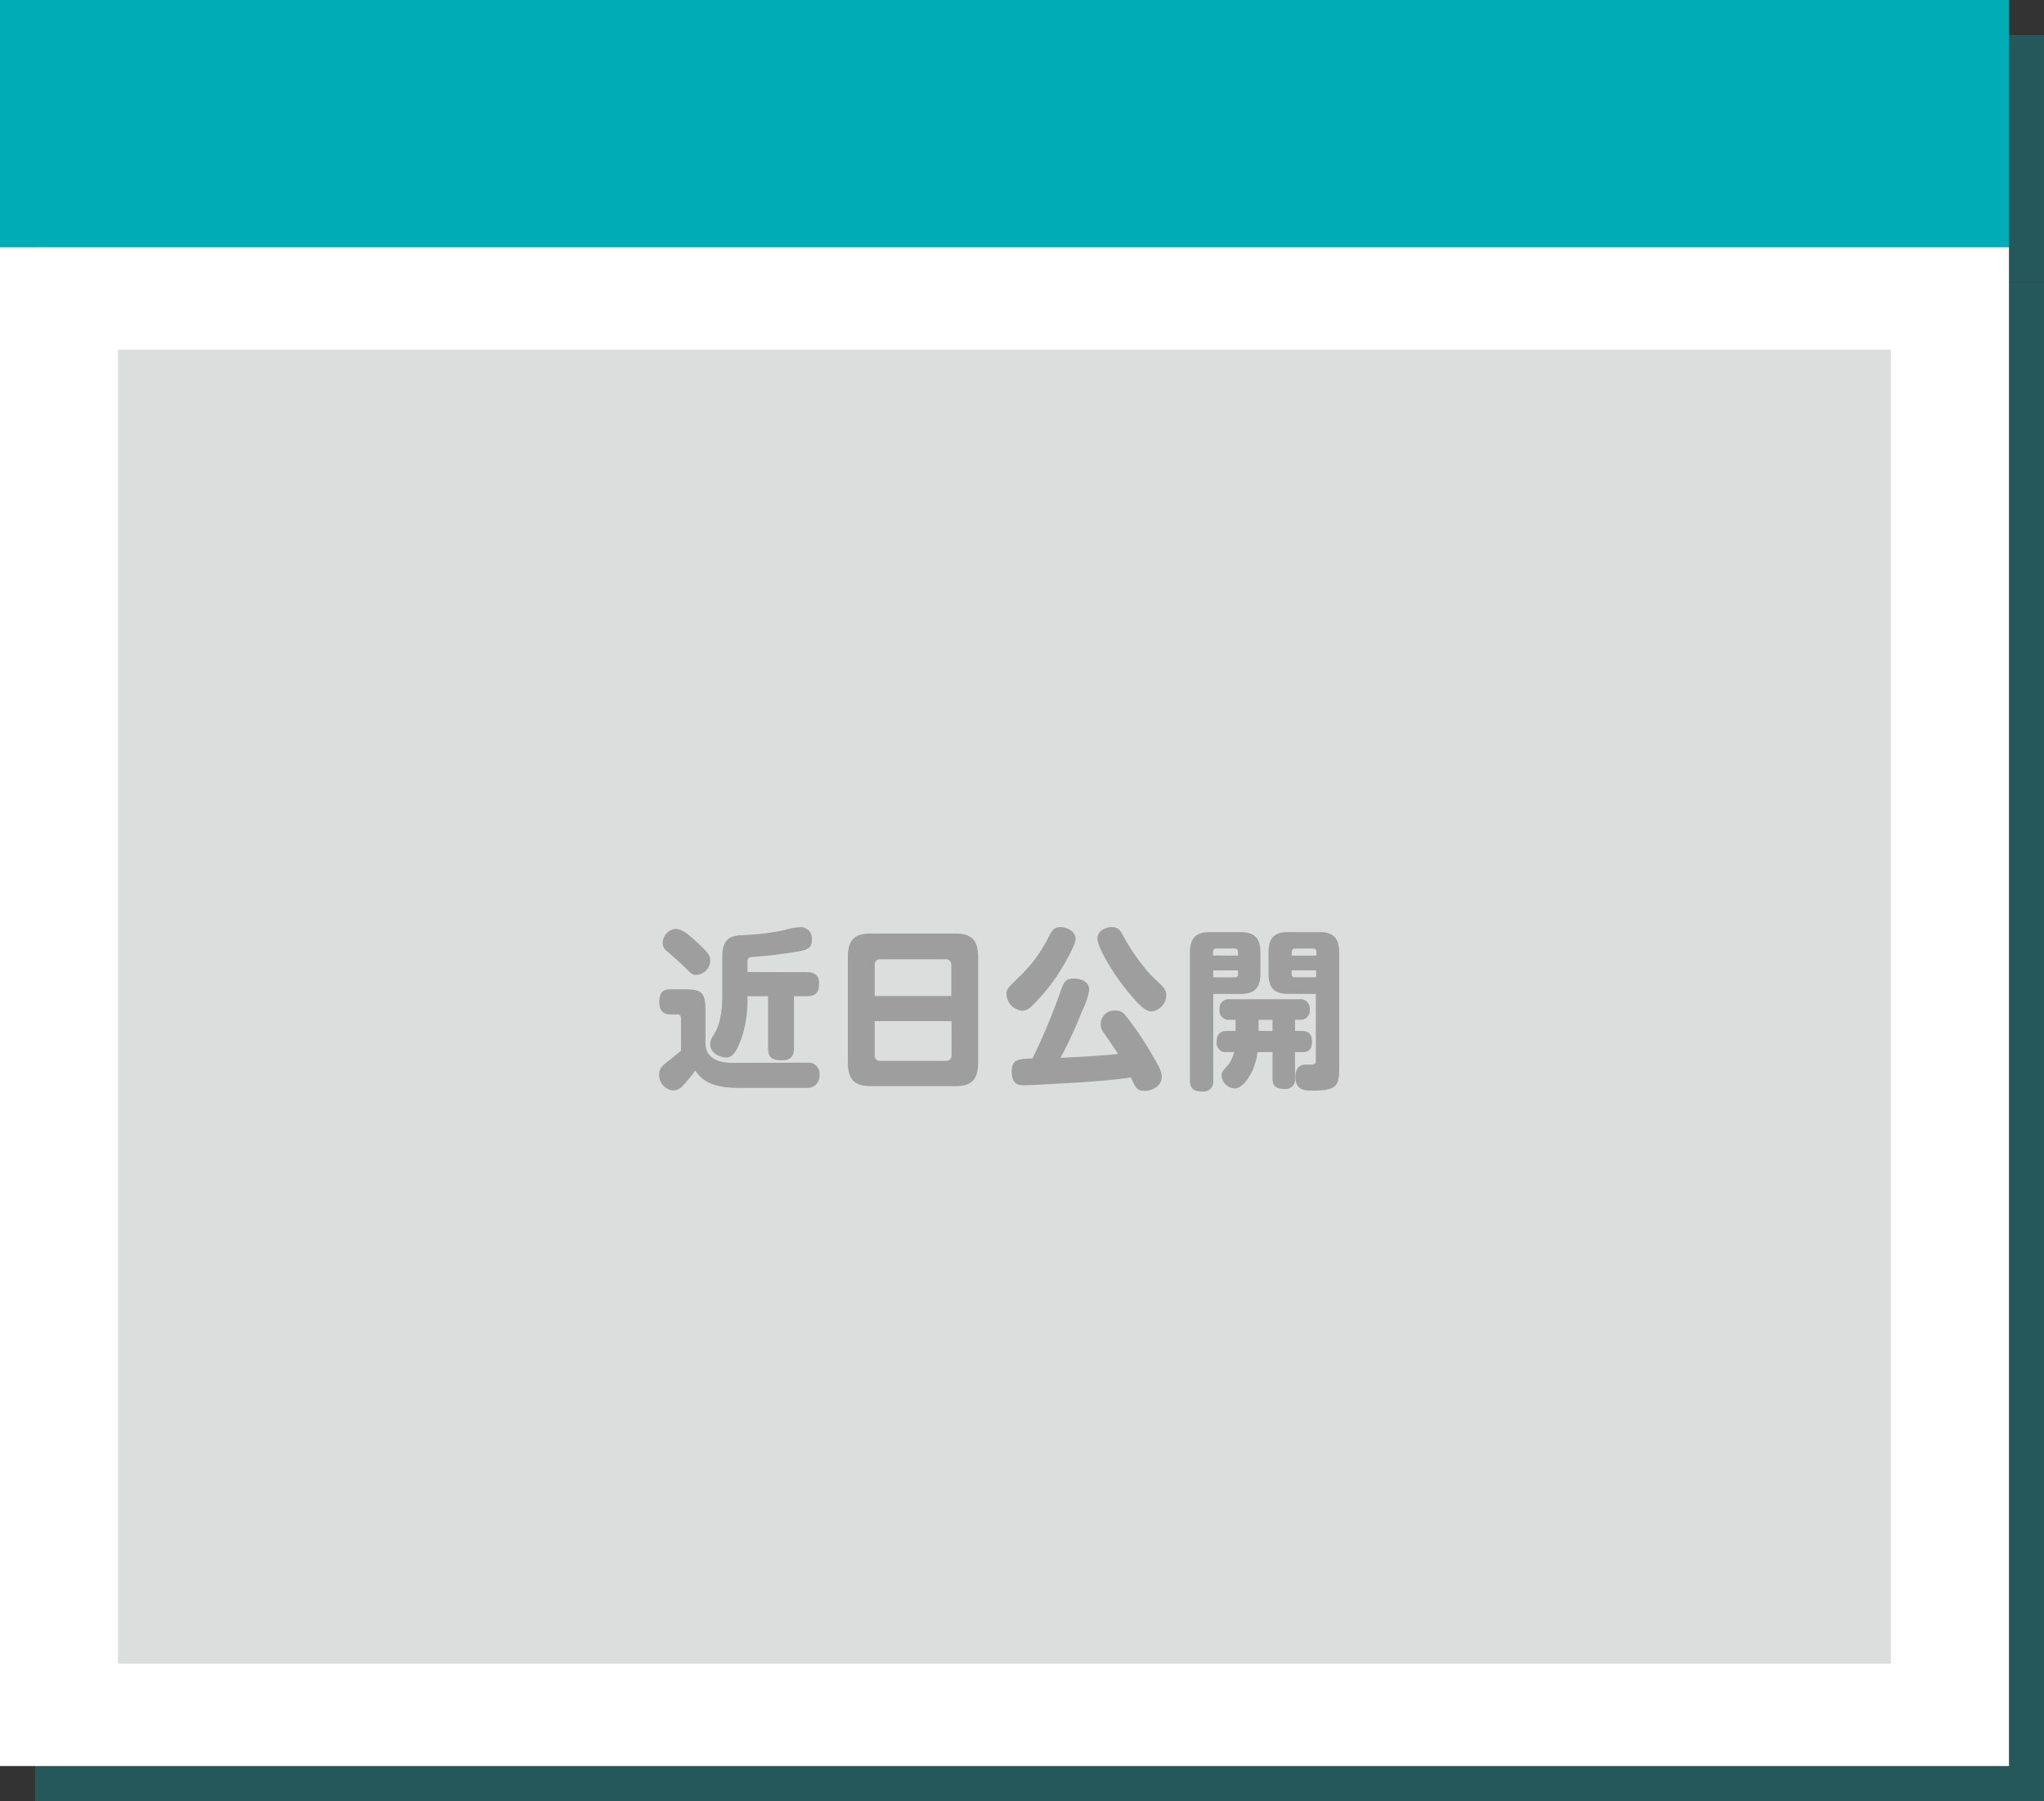 <svg xmlns="http://www.w3.org/2000/svg" width="330.67" height="291.4" viewBox="0 0 330.67 291.4"><rect x="0" y="0" width="330.67" height="291.4" fill="#333333" stroke="none"/><defs><style>.cls-1{isolation:isolate;}.cls-2{opacity:0.3;mix-blend-mode:multiply;}.cls-3{fill:#00adb6;}.cls-4{fill:#fff;}.cls-5{fill:#dcdddd;}.cls-6{fill:#9e9e9f;}</style></defs><g class="cls-1"><g id="レイヤー_2" data-name="レイヤー 2"><g id="レイヤー_1-2" data-name="レイヤー 1"><g class="cls-2"><rect class="cls-3" x="5.67" y="5.67" width="325" height="40"/><rect class="cls-3" x="5.67" y="45.67" width="325" height="245.73"/></g><rect class="cls-3" width="325" height="40"/><rect class="cls-4" y="40" width="325" height="245.73"/><rect class="cls-5" x="19.09" y="56.57" width="286.81" height="212.6"/><path class="cls-6" d="M130.62,171.93a1.79,1.79,0,0,1,1.95,2,1.9,1.9,0,0,1-2,2.08H119.4c-4.94,0-6.16-1.74-6.92-2.8a23.17,23.17,0,0,1-1.88,2.29,2.22,2.22,0,0,1-1.68.93,2.49,2.49,0,0,1-2.28-2.58c0-1,.46-1.4,1.73-2.38.39-.31,1-.84,1.8-1.48v-5.13c0-.19,0-.73-.49-.73h-1.09c-.65,0-1.93-.05-1.93-2s1-2.07,1.93-2.07h2.17c2.8,0,3.37.53,3.37,3.47v5.21c0,3.22,3.51,3.22,4.59,3.22Zm-17.57-19.21c1.68,1.57,1.84,2,1.84,2.66a2.35,2.35,0,0,1-2.2,2.35c-.68,0-.78-.11-2-1.32-.68-.67-1.87-1.73-2.85-2.57a1.55,1.55,0,0,1-.63-1.26,2.33,2.33,0,0,1,2.07-2.3C110.47,150.28,111.91,151.65,113.05,152.72Zm17.46,4.56c.73,0,2,.14,2,1.79,0,1.35-.38,2.1-2,2.1h-2.06v8.38c0,1.09-.33,2-1.93,2s-2.26-.42-2.26-2v-8.38h-3.34v.56a18.64,18.64,0,0,1-1.19,6.86c-1,2.5-1.77,2.5-2.28,2.5-.71,0-2.56-.51-2.56-2.16a2.55,2.55,0,0,1,.55-1.46c.65-1.09,1.41-2.63,1.41-6.55v-6.13c0-3.33,1.76-3.42,3.48-3.5a41.11,41.11,0,0,0,6.46-.78,11.21,11.21,0,0,1,2.69-.51,1.83,1.83,0,0,1,1.87,2c0,1.59-.95,1.76-3.18,2.1-2.55.36-3.15.47-6.51.73-.74.05-.74.39-.74,1.09v1.34Z"/><path class="cls-6" d="M158.24,171.9c0,3-1.3,3.83-3.69,3.83H140.89c-2.42,0-3.73-.86-3.73-3.83V154.85c0-3,1.31-3.81,3.73-3.81h13.66c2.36,0,3.69.81,3.69,3.81Zm-4.34-10.75v-5a.86.86,0,0,0-.93-.95H142.41a.84.84,0,0,0-.9.95v5Zm-12.39,4.06v5.43a.84.84,0,0,0,.9,1H153a.86.86,0,0,0,.93-1v-5.43Z"/><path class="cls-6" d="M171,157.9a33.79,33.79,0,0,1-4.13,4.93,2.33,2.33,0,0,1-1.49.7,2.82,2.82,0,0,1-2.56-2.72c0-.78.14-.9,2.67-3.36a23.12,23.12,0,0,0,4.23-6c.65-1.23,1-1.45,1.8-1.45,1.22,0,2.49.78,2.49,1.9S171.66,156.89,171,157.9Zm5.4,17.11c-1.82.14-9.88.58-10.67.58s-2.06,0-2.06-2.23c0-2.05,1.25-2.05,3.36-2.11a100.63,100.63,0,0,0,4.65-11.17c.49-1.37.87-1.76,2-1.76s2.53.42,2.53,1.85a12.06,12.06,0,0,1-1.14,3.38,70.47,70.47,0,0,1-3.5,7.59c3-.11,6.84-.36,9.31-.61-.49-.79-.65-1-2.28-3.39a2.21,2.21,0,0,1,1.9-3.64,1.76,1.76,0,0,1,1.52.73,44.45,44.45,0,0,1,3.61,5.15c1.88,3.13,2.31,3.86,2.31,4.9,0,1.37-1.46,2.21-2.77,2.21s-1.46-.56-2.22-2.16C181.49,174.53,179.56,174.78,176.35,175Zm3.45-25c1,0,1.36.44,1.85,1.39a32.37,32.37,0,0,0,4.48,6.36c.36.34,2,1.9,2.09,2.07a2,2,0,0,1,.41,1.21,2.7,2.7,0,0,1-2.36,2.6c-.76,0-1.58-.48-3.53-2.8-3.59-4.31-5.25-8.06-5.25-8.87C177.49,150.51,179,150,179.8,150Z"/><path class="cls-6" d="M196.27,174.78a1.58,1.58,0,0,1-1.77,1.82c-1.49,0-2-.59-2-1.82V154.15c0-2.61,1.2-3.34,3.23-3.34h4.95c2.14,0,3.23.82,3.23,3.34v3.33c0,2.52-1.09,3.33-3.23,3.33h-4.4Zm4-20.16V154a.48.48,0,0,0-.52-.53h-3a.48.48,0,0,0-.51.53v.59Zm0,2.38h-4v1.12h3.5a.46.46,0,0,0,.52-.5Zm10.29,9.8c.49,0,1.69,0,1.69,1.71s-1,1.71-1.69,1.71h-1.06v4.2a1.52,1.52,0,0,1-1.71,1.76c-1.63,0-1.93-.73-1.93-1.76v-4.2h-2.41c-.47,3.53-2.45,5.88-3.67,5.88a2.2,2.2,0,0,1-2.15-2.07c0-.56.27-.84.71-1.35a5,5,0,0,0,1.3-2.46h-1.11a1.49,1.49,0,0,1-1.71-1.68c0-1.71,1.19-1.74,1.71-1.74h1.36V165h-1a1.47,1.47,0,0,1-1.6-1.65,1.5,1.5,0,0,1,1.71-1.68h11.16a1.49,1.49,0,0,1,1.72,1.65,1.47,1.47,0,0,1-1.53,1.68h-.84v1.79Zm-4.7,0V165h-2.25v1.79Zm2.56-6c-2,0-3.21-.67-3.21-3.33v-3.33c0-2.64,1.2-3.34,3.21-3.34h5c2.09,0,3.23.76,3.23,3.34v18.64c0,3-.49,3.67-4.32,3.67-1.11,0-2.77,0-2.77-2.21,0-1.9,1.23-2,1.74-2h1c.52-.06.57-.25.57-.84V160.81Zm.54-6.19h4V154a.48.48,0,0,0-.51-.53H209.5a.48.48,0,0,0-.52.53Zm0,2.38v.62a.45.45,0,0,0,.52.5h3.44V157Z"/></g></g></g></svg>